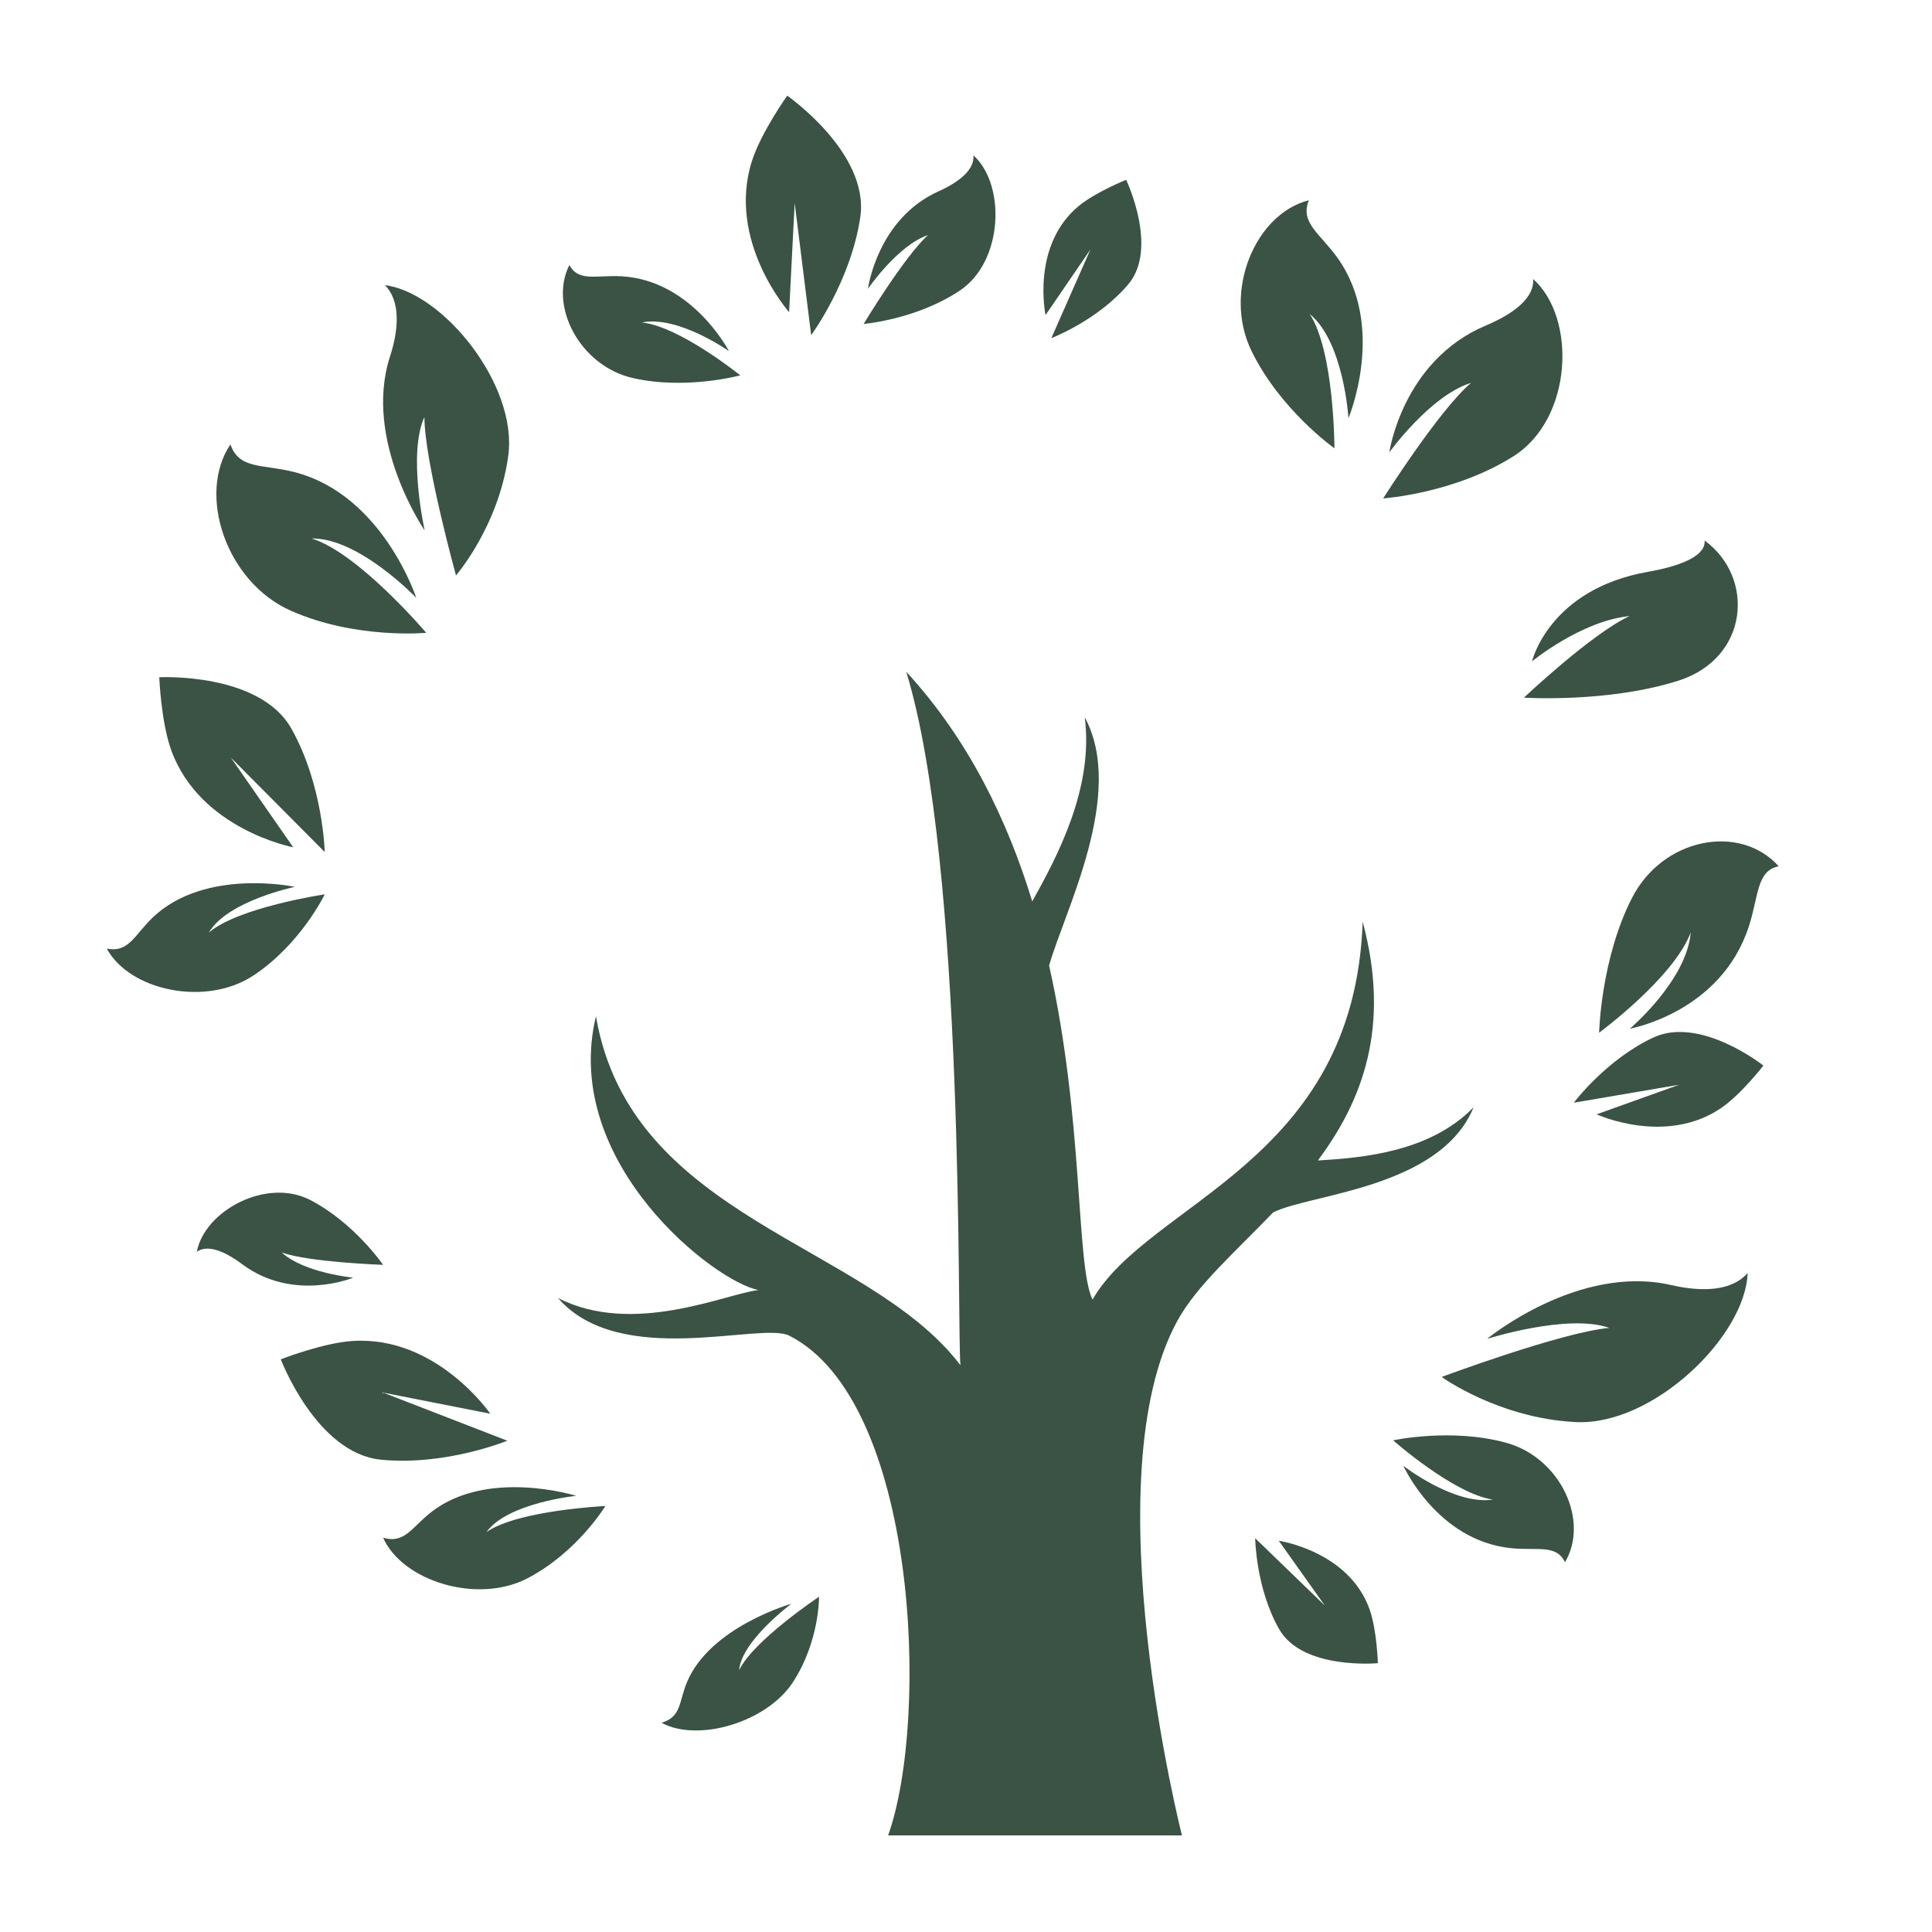 <svg fill="#3A5344" xmlns="http://www.w3.org/2000/svg" xmlns:xlink="http://www.w3.org/1999/xlink" version="1.1" x="0px" y="0px" viewBox="0 0 100 100" enable-background="new 0 0 100 100" xml:space="preserve"><path fill="#3A5344" d="M71.911,23.416c0,0,0.672-4.744,4.994-6.566c1.538-0.648,2.525-1.483,2.449-2.409  c2.258,2.015,2.052,7.232-1.011,9.171c-3.062,1.939-6.751,2.185-6.751,2.185s2.903-4.583,4.548-5.978  C74.023,20.472,71.911,23.416,71.911,23.416z"></path><path fill="#3A5344" d="M79.296,34.234c0,0,0.874-3.732,6.003-4.637c1.823-0.322,3.004-0.866,2.929-1.621  c2.628,1.917,2.296,6.092-1.35,7.254s-7.999,0.88-7.999,0.88s3.503-3.313,5.466-4.222C81.837,32.138,79.296,34.234,79.296,34.234z"></path><path fill="#3A5344" d="M76.971,69.301c0,0,4.71-3.895,9.533-2.786c1.715,0.396,3.188,0.267,3.954-0.626  c-0.114,3.286-4.901,7.913-8.893,7.718c-3.994-0.196-6.946-2.337-6.946-2.337s6.222-2.319,8.68-2.538  C81.148,67.97,76.971,69.301,76.971,69.301z"></path><path fill="#3A5344" d="M44.925,14.948c0,0,0.474-3.619,3.661-5.049c1.133-0.508,1.859-1.153,1.799-1.857  c1.679,1.513,1.553,5.49-0.702,6.996c-2.256,1.506-4.981,1.729-4.981,1.729s2.124-3.519,3.333-4.598  C46.472,12.687,44.925,14.948,44.925,14.948z"></path><path fill="#3A5344" d="M18.284,66.13c0,0-3.09,1.294-5.758-0.701c-0.948-0.709-1.809-1.016-2.337-0.636  c0.387-2.11,3.592-3.861,5.872-2.679c2.278,1.18,3.768,3.354,3.768,3.354s-3.807-0.131-5.243-0.638  C15.75,65.894,18.284,66.13,18.284,66.13z"></path><path fill="#3A5344" d="M21.981,27.456c0,0-3.202-4.66-1.794-9.005c0.5-1.544,0.501-2.911-0.259-3.691  c3.011,0.381,6.88,5.174,6.38,8.831s-2.706,6.194-2.706,6.194s-1.632-5.92-1.635-8.2C21.094,23.499,21.981,27.456,21.981,27.456z"></path><path fill="#3A5344" d="M21.545,30.942c0,0-1.734-5.335-6.306-6.507c-1.625-0.417-2.866-0.122-3.311-1.433  c-1.737,2.562-0.242,7.108,3.113,8.603c3.355,1.494,7.021,1.15,7.021,1.15s-3.519-4.149-5.935-4.883  C18.569,27.827,21.545,30.942,21.545,30.942z"></path><path fill="#3A5344" d="M15.263,45.904c0,0-4.628-0.996-7.341,1.57c-0.963,0.913-1.25,1.855-2.395,1.624  c1.182,2.185,5.133,3.021,7.591,1.394c2.457-1.628,3.69-4.201,3.69-4.201s-4.479,0.668-5.998,1.979  C11.767,46.628,15.263,45.904,15.263,45.904z"></path><path fill="#3A5344" d="M84.361,53.244c0,0,4.697-0.823,6.155-5.28c0.519-1.583,0.396-2.901,1.551-3.125  c-1.993-2.224-5.996-1.501-7.604,1.655c-1.609,3.158-1.692,6.959-1.692,6.959s3.873-2.857,4.742-5.192  C87.304,50.761,84.361,53.244,84.361,53.244z"></path><path fill="#3A5344" d="M69.796,21.646c0,0,1.984-4.708-0.559-8.288c-0.904-1.272-1.966-1.824-1.491-2.993  c-2.779,0.701-4.459,4.724-2.975,7.786c1.483,3.062,4.299,5.053,4.299,5.053s-0.001-4.98-1.277-6.95  C69.559,17.704,69.796,21.646,69.796,21.646z"></path><path fill="#3A5344" d="M29.822,77.423c0,0-4.542-1.425-7.466,0.815c-1.039,0.797-1.402,1.69-2.527,1.353  c1,2.25,4.879,3.452,7.47,2.103c2.591-1.35,4.035-3.743,4.035-3.743s-4.53,0.215-6.155,1.348  C26.268,77.787,29.822,77.423,29.822,77.423z"></path><path fill="#3A5344" d="M37.729,18.174c0,0-1.89-3.657-5.547-3.873c-1.301-0.077-2.23,0.313-2.71-0.583  c-1.081,2.117,0.545,5.23,3.294,5.852c2.75,0.623,5.551-0.142,5.551-0.142s-3.15-2.541-5.096-2.737  C35.107,16.314,37.729,18.174,37.729,18.174z"></path><path fill="#3A5344" d="M72.639,75.872c0,0,1.737,3.86,5.56,4.26c1.358,0.142,2.359-0.216,2.803,0.73  c1.275-2.129-0.218-5.417-3.061-6.19c-2.842-0.773-5.832-0.12-5.832-0.12s3.133,2.77,5.16,3.067  C75.266,77.915,72.639,75.872,72.639,75.872z"></path><path fill="#3A5344" d="M82.641,57.677c0,0,3.577,1.647,6.464-0.339c1.026-0.707,2.168-2.184,2.168-2.184s-3.269-2.594-5.709-1.446  c-2.44,1.145-4.103,3.368-4.103,3.368l5.453-0.93L82.641,57.677z"></path><path fill="#3A5344" d="M11.949,39.214l4.859,4.886c0,0-0.08-3.457-1.725-6.385c-1.646-2.928-6.84-2.661-6.84-2.661  s0.092,2.324,0.622,3.783c1.491,4.103,6.312,5.019,6.312,5.019L11.949,39.214z"></path><path fill="#3A5344" d="M41.132,10.509l0.854,6.838c0,0,2.052-2.783,2.542-6.105s-3.782-6.29-3.782-6.29s-1.349,1.895-1.823,3.373  c-1.331,4.157,1.921,7.832,1.921,7.832L41.132,10.509z"></path><path fill="#3A5344" d="M25.377,73.174c0,0-2.774-4.046-7.13-3.766c-1.548,0.101-3.713,0.95-3.713,0.95s1.84,4.863,5.183,5.195  c3.342,0.333,6.54-0.982,6.54-0.982l-6.427-2.49L25.377,73.174z"></path><path fill="#3A5344" d="M40.964,83.009c0,0-4.217,1.196-5.41,4.067c-0.424,1.021-0.275,1.786-1.312,2.094  c1.862,1.024,5.457-0.007,6.819-2.128c1.364-2.121,1.332-4.396,1.332-4.396s-3.417,2.281-4.135,3.803  C38.377,84.93,40.964,83.009,40.964,83.009z"></path><path fill="#3A5344" d="M68.573,83.104l-3.604-3.485c0,0,0.027,2.573,1.237,4.702s5.112,1.764,5.112,1.764s-0.049-1.729-0.433-2.799  c-1.082-3.01-4.694-3.536-4.694-3.536L68.573,83.104z"></path><path fill="#3A5344" d="M56.441,12.914l-2.024,4.588c0,0,2.405-0.916,3.984-2.788c1.579-1.871-0.112-5.407-0.112-5.407  s-1.605,0.644-2.477,1.374c-2.45,2.056-1.695,5.627-1.695,5.627L56.441,12.914z"></path><path fill-rule="evenodd" clip-rule="evenodd" d="M65.896,62.756c1.874-0.958,8.647-1.231,10.377-5.442  c-2.273,2.326-5.738,2.612-8.061,2.753c2.277-3.054,3.796-6.888,2.319-12.356c-0.425,12.482-11.088,14.504-13.983,19.559  c-0.871-1.834-0.438-9.241-2.246-17.29c0.779-2.79,3.99-8.881,1.844-12.854c0.474,3.646-1.41,7.188-2.717,9.531  c-1.284-4.196-3.296-8.385-6.523-11.888c3.08,10.035,2.624,34.274,2.807,35.896c-4.819-6.336-17.07-7.555-18.867-18.063  c-1.822,7.574,6.181,13.779,8.42,14.169c-1.704,0.194-6.479,2.406-10.385,0.415c3.213,3.699,10.511,1.205,11.975,1.95  C47.49,72.51,48.125,88.936,45.97,95c4.447,0,15.208,0,15.208,0s-4.705-18.479-0.235-26.64C61.942,66.537,63.937,64.8,65.896,62.756  z"></path></svg>